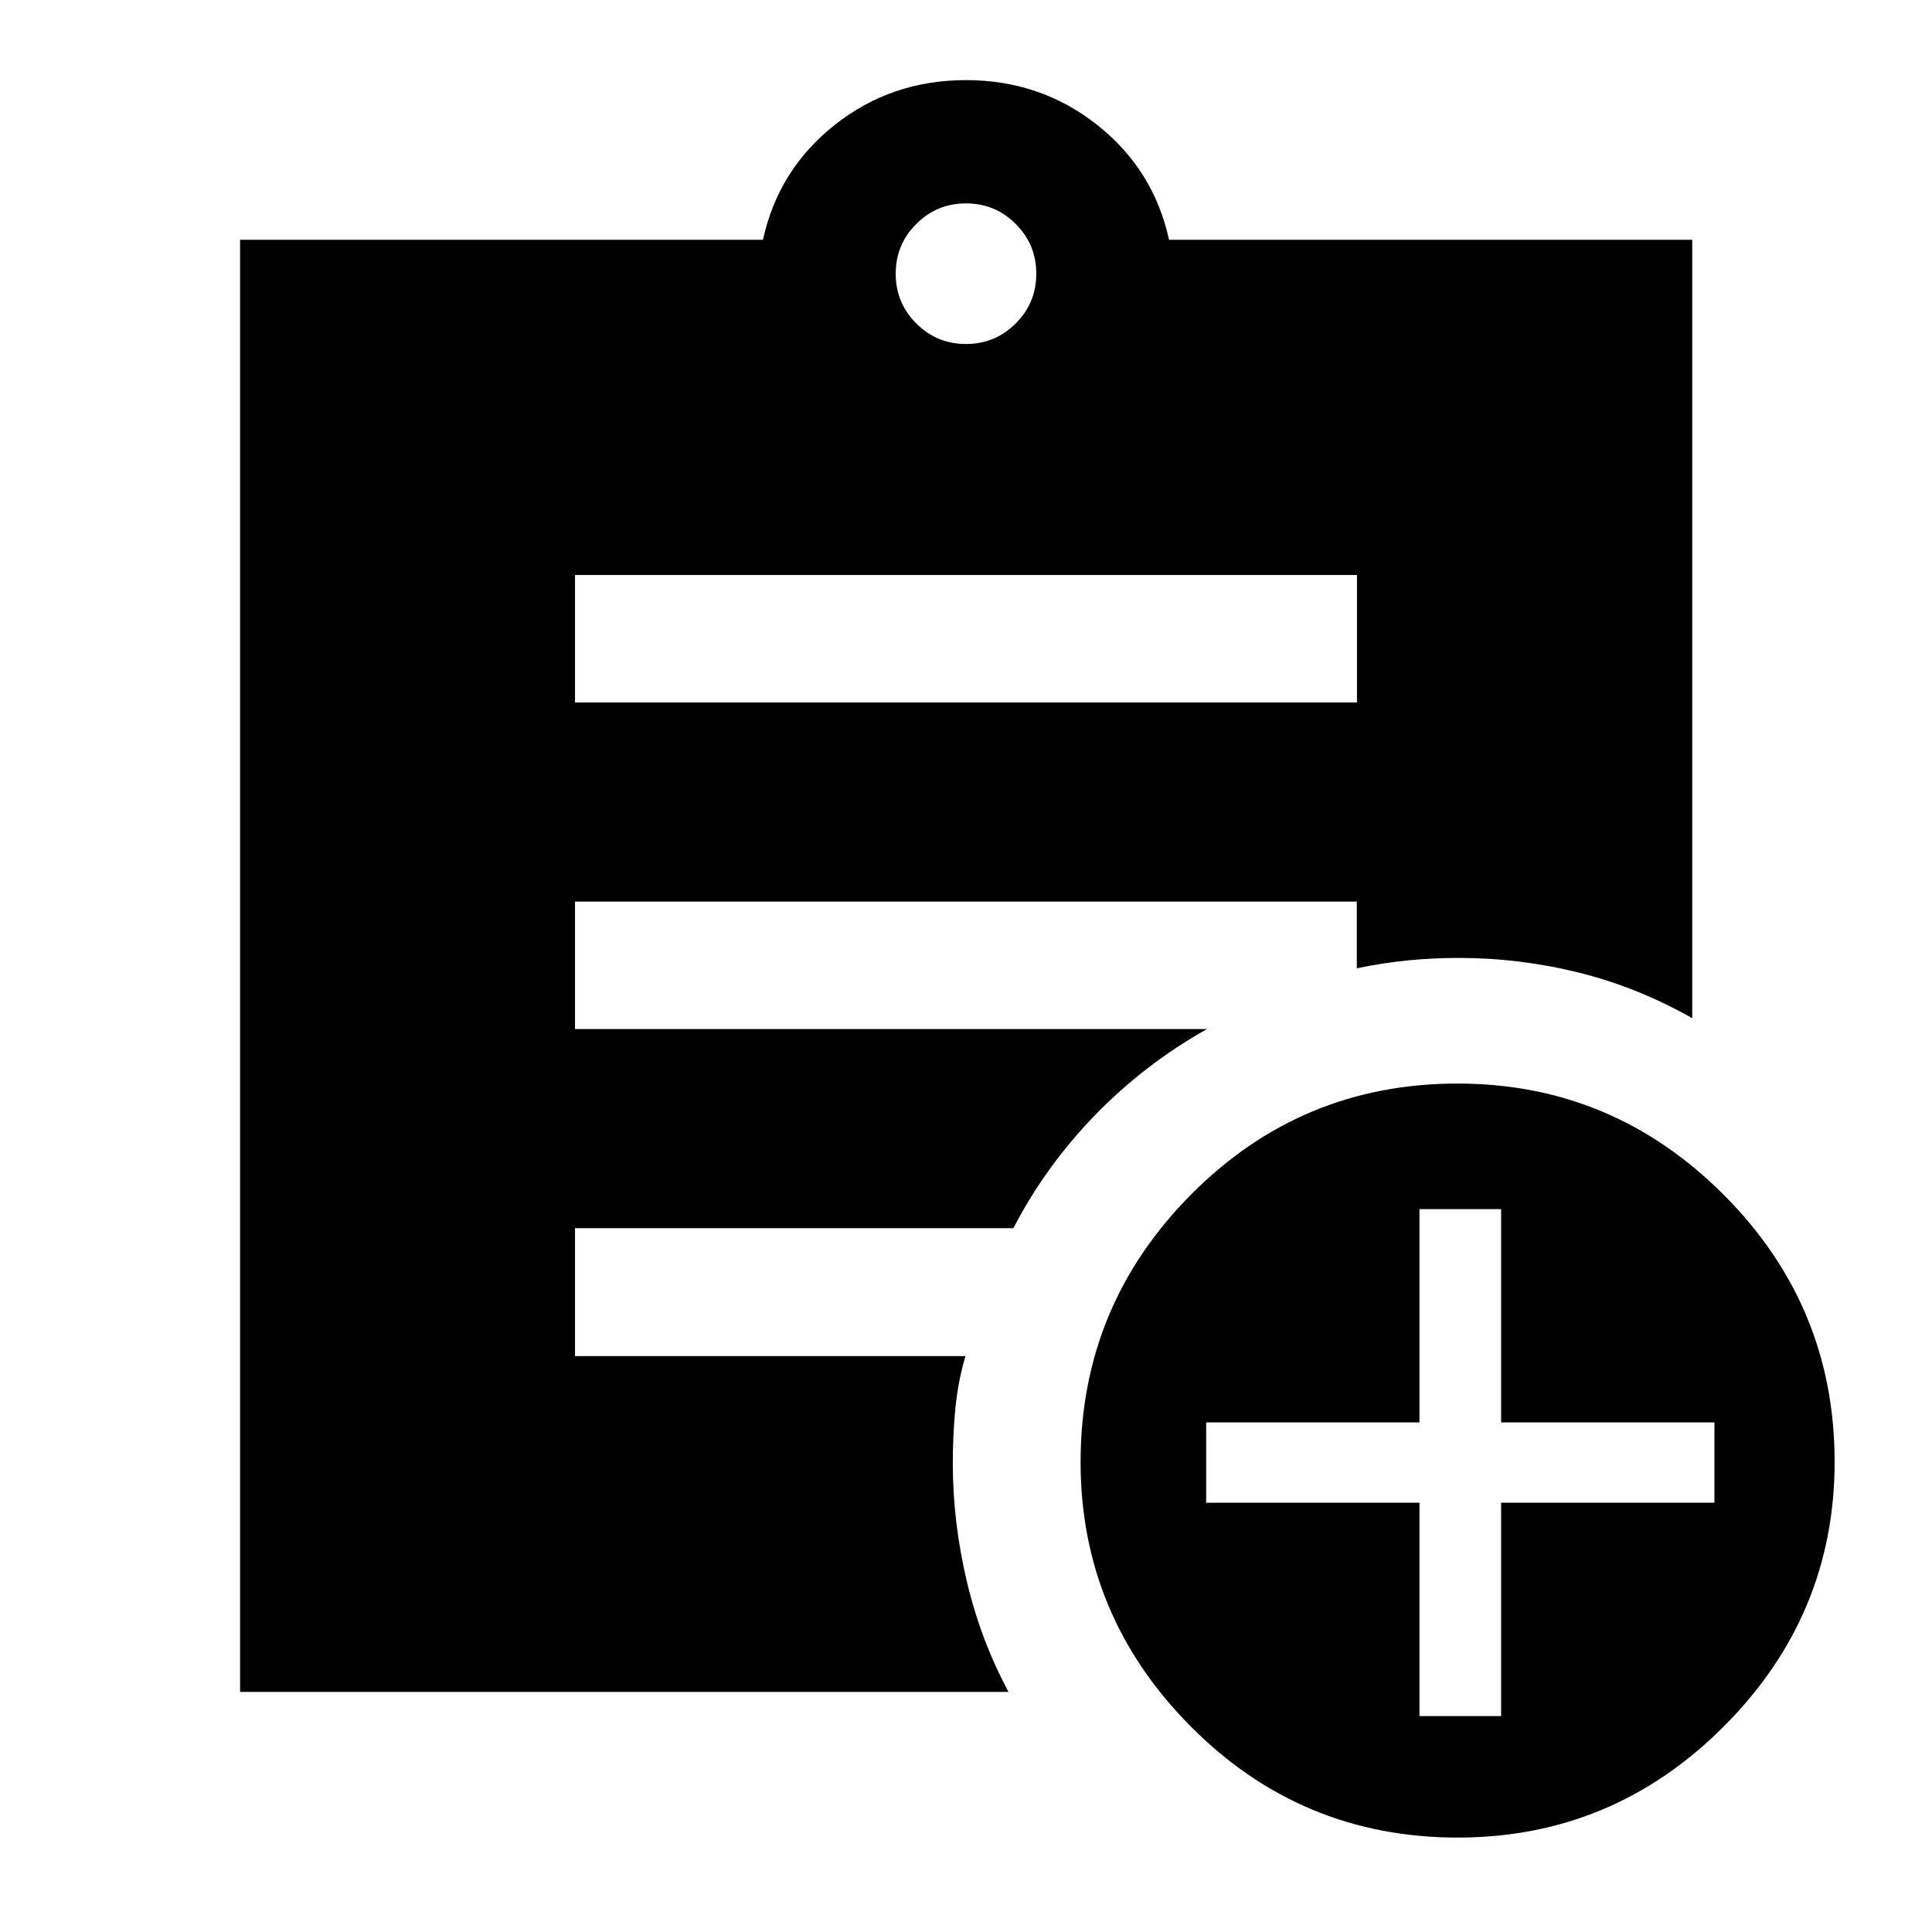 <svg xmlns="http://www.w3.org/2000/svg" height="40" viewBox="0 -960 960 960" width="40"><path d="M480-789.07q14.5 0 24.71-10.22 10.22-10.21 10.22-24.71t-10.22-24.71Q494.5-858.93 480-858.93t-24.71 10.22Q445.07-838.5 445.07-824t10.22 24.71q10.21 10.22 24.71 10.22ZM724.32-46.92q-77.71 0-132.54-55.12-54.84-55.12-54.84-131.5 0-77.55 54.79-132.8 54.79-55.25 132.5-55.25 77.05 0 132.21 55.21 55.17 55.2 55.17 132.75 0 76.38-55.12 131.54-55.12 55.17-132.17 55.17Zm-18.99-60.38h40.56v-106h106v-39.9h-106v-106h-40.56v106h-106v39.9h106v106ZM285.72-610.94h388.56v-63.34H285.72v63.34ZM501.13-119.3H119.3v-721.56h259.81q7.68-34.99 35.77-57.16 28.09-22.17 65.08-22.17 37 0 65.12 22.17 28.13 22.17 35.81 57.16h259.97v386.78q-27.34-15.46-56.59-22.7-29.26-7.23-59.35-7.23-13.14 0-25.64 1.25t-25.09 3.91V-512H285.72v63.33h314.02q-30.92 17.36-55.53 42.68t-40.67 56.27H285.72v63.56h194q-3.72 12.76-5 26-1.28 13.25-1.28 27.23 0 29.18 6.94 58.57 6.93 29.4 20.75 55.06Z"/></svg>